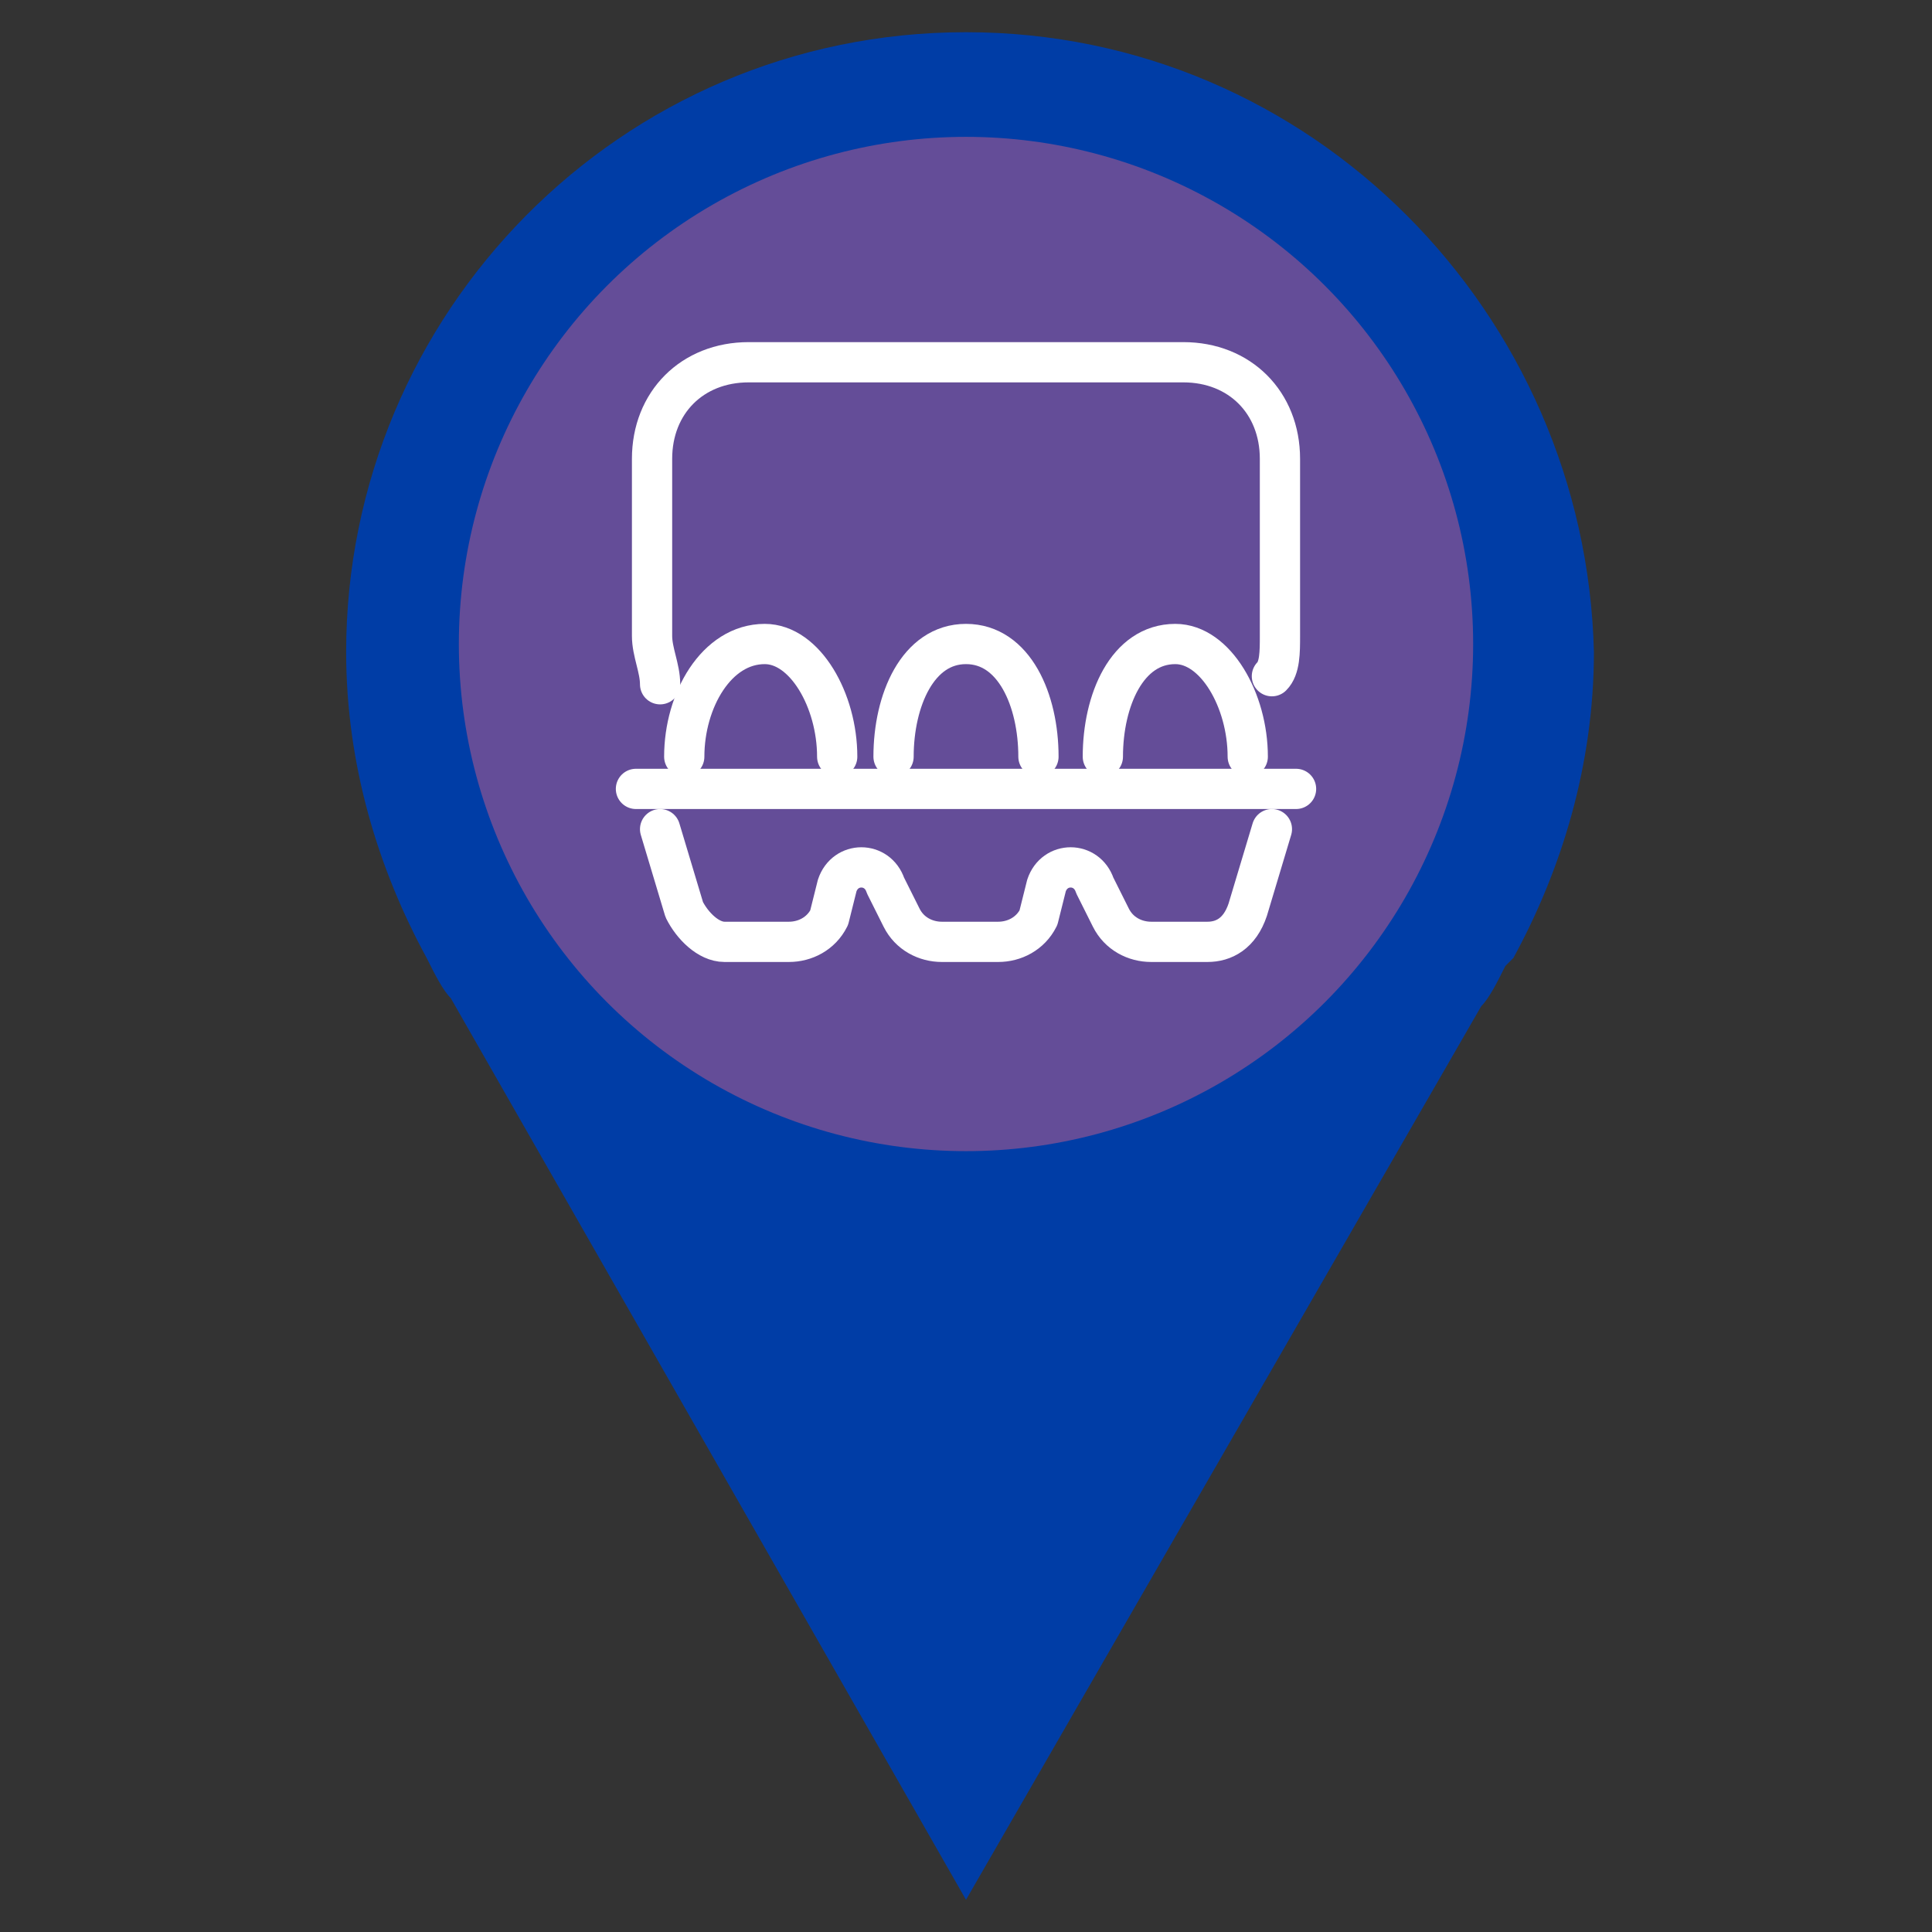 <?xml version="1.0" encoding="utf-8"?>
<!-- Generator: Adobe Illustrator 25.0.0, SVG Export Plug-In . SVG Version: 6.00 Build 0)  -->
<svg version="1.1" id="Capa_1" xmlns="http://www.w3.org/2000/svg" xmlns:xlink="http://www.w3.org/1999/xlink" x="0px" y="0px"
	 viewBox="0 0 24 24" style="enable-background:new 0 0 24 24;" xml:space="preserve">
<rect x="0" y="0" width="24" height="24" fill="#333333" stroke="none"/>
<style type="text/css">
	.st0{fill:#003DA6;}
	.st1{fill:#BE6017;}
	.st2{fill:#644D98;}
	.st3{fill:none;stroke:#FFFFFF;stroke-width:0.5;stroke-linecap:round;stroke-linejoin:round;stroke-miterlimit:10;}
</style>
<g>
	<g>
		<path id="svg_2_8_" class="st0" d="M12,0.4c-4.3,0-7.7,3.5-7.7,7.7c0,1.4,0.4,2.7,1,3.8c0.1,0.2,0.2,0.4,0.3,0.5L12,23.6l6.4-11.1
			c0.1-0.1,0.2-0.3,0.3-0.5l0.1-0.1c0.6-1.1,1-2.4,1-3.8C19.7,3.9,16.3,0.4,12,0.4z M12,4.3c2.1,0,3.9,1.7,3.9,3.9
			c0,2.1-1.7,3.9-3.9,3.9c-2.1,0-3.9-1.7-3.9-3.9C8.1,6,9.9,4.3,12,4.3z"/>
		<path id="svg_3_8_" class="st1" d="M12,3.3c-2.7,0-4.8,2.2-4.8,4.8c0,2.7,2.2,4.8,4.8,4.8c2.7,0,4.8-2.2,4.8-4.8
			C16.8,5.5,14.7,3.3,12,3.3z M12,5.2c1.6,0,2.9,1.3,2.9,2.9S13.6,11,12,11S9.1,9.7,9.1,8.1S10.4,5.2,12,5.2z"/>
	</g>
	<circle class="st2" cx="12" cy="8" r="6.3"/>
	<g>
		<g>
			<line class="st3" x1="16.1" y1="9.8" x2="7.9" y2="9.8"/>
			<path class="st3" d="M12.9,9.4C12.9,8.7,12.6,8,12,8c-0.6,0-0.9,0.7-0.9,1.4"/>
			<g>
				<path class="st3" d="M8.2,10.3l0.3,1c0.1,0.2,0.3,0.4,0.5,0.4h0.8c0.2,0,0.4-0.1,0.5-0.3l0.1-0.4c0.1-0.3,0.5-0.3,0.6,0l0.2,0.4
					c0.1,0.2,0.3,0.3,0.5,0.3h0.7c0.2,0,0.4-0.1,0.5-0.3L13,11c0.1-0.3,0.5-0.3,0.6,0l0.2,0.4c0.1,0.2,0.3,0.3,0.5,0.3H15
					c0.2,0,0.4-0.1,0.5-0.4l0.3-1"/>
			</g>
			<path class="st3" d="M15.5,9.4c0-0.7-0.4-1.4-0.9-1.4c-0.6,0-0.9,0.7-0.9,1.4"/>
			<path class="st3" d="M10.4,9.4C10.4,8.7,10,8,9.5,8C8.9,8,8.5,8.7,8.5,9.4"/>
			<path class="st3" d="M8.2,8.5C8.2,8.3,8.1,8.1,8.1,7.9V5.7c0-0.7,0.5-1.2,1.2-1.2h5.4c0.7,0,1.2,0.5,1.2,1.2v2.2
				c0,0.2,0,0.4-0.1,0.5"/>
		</g>
	</g>
</g>
</svg>
